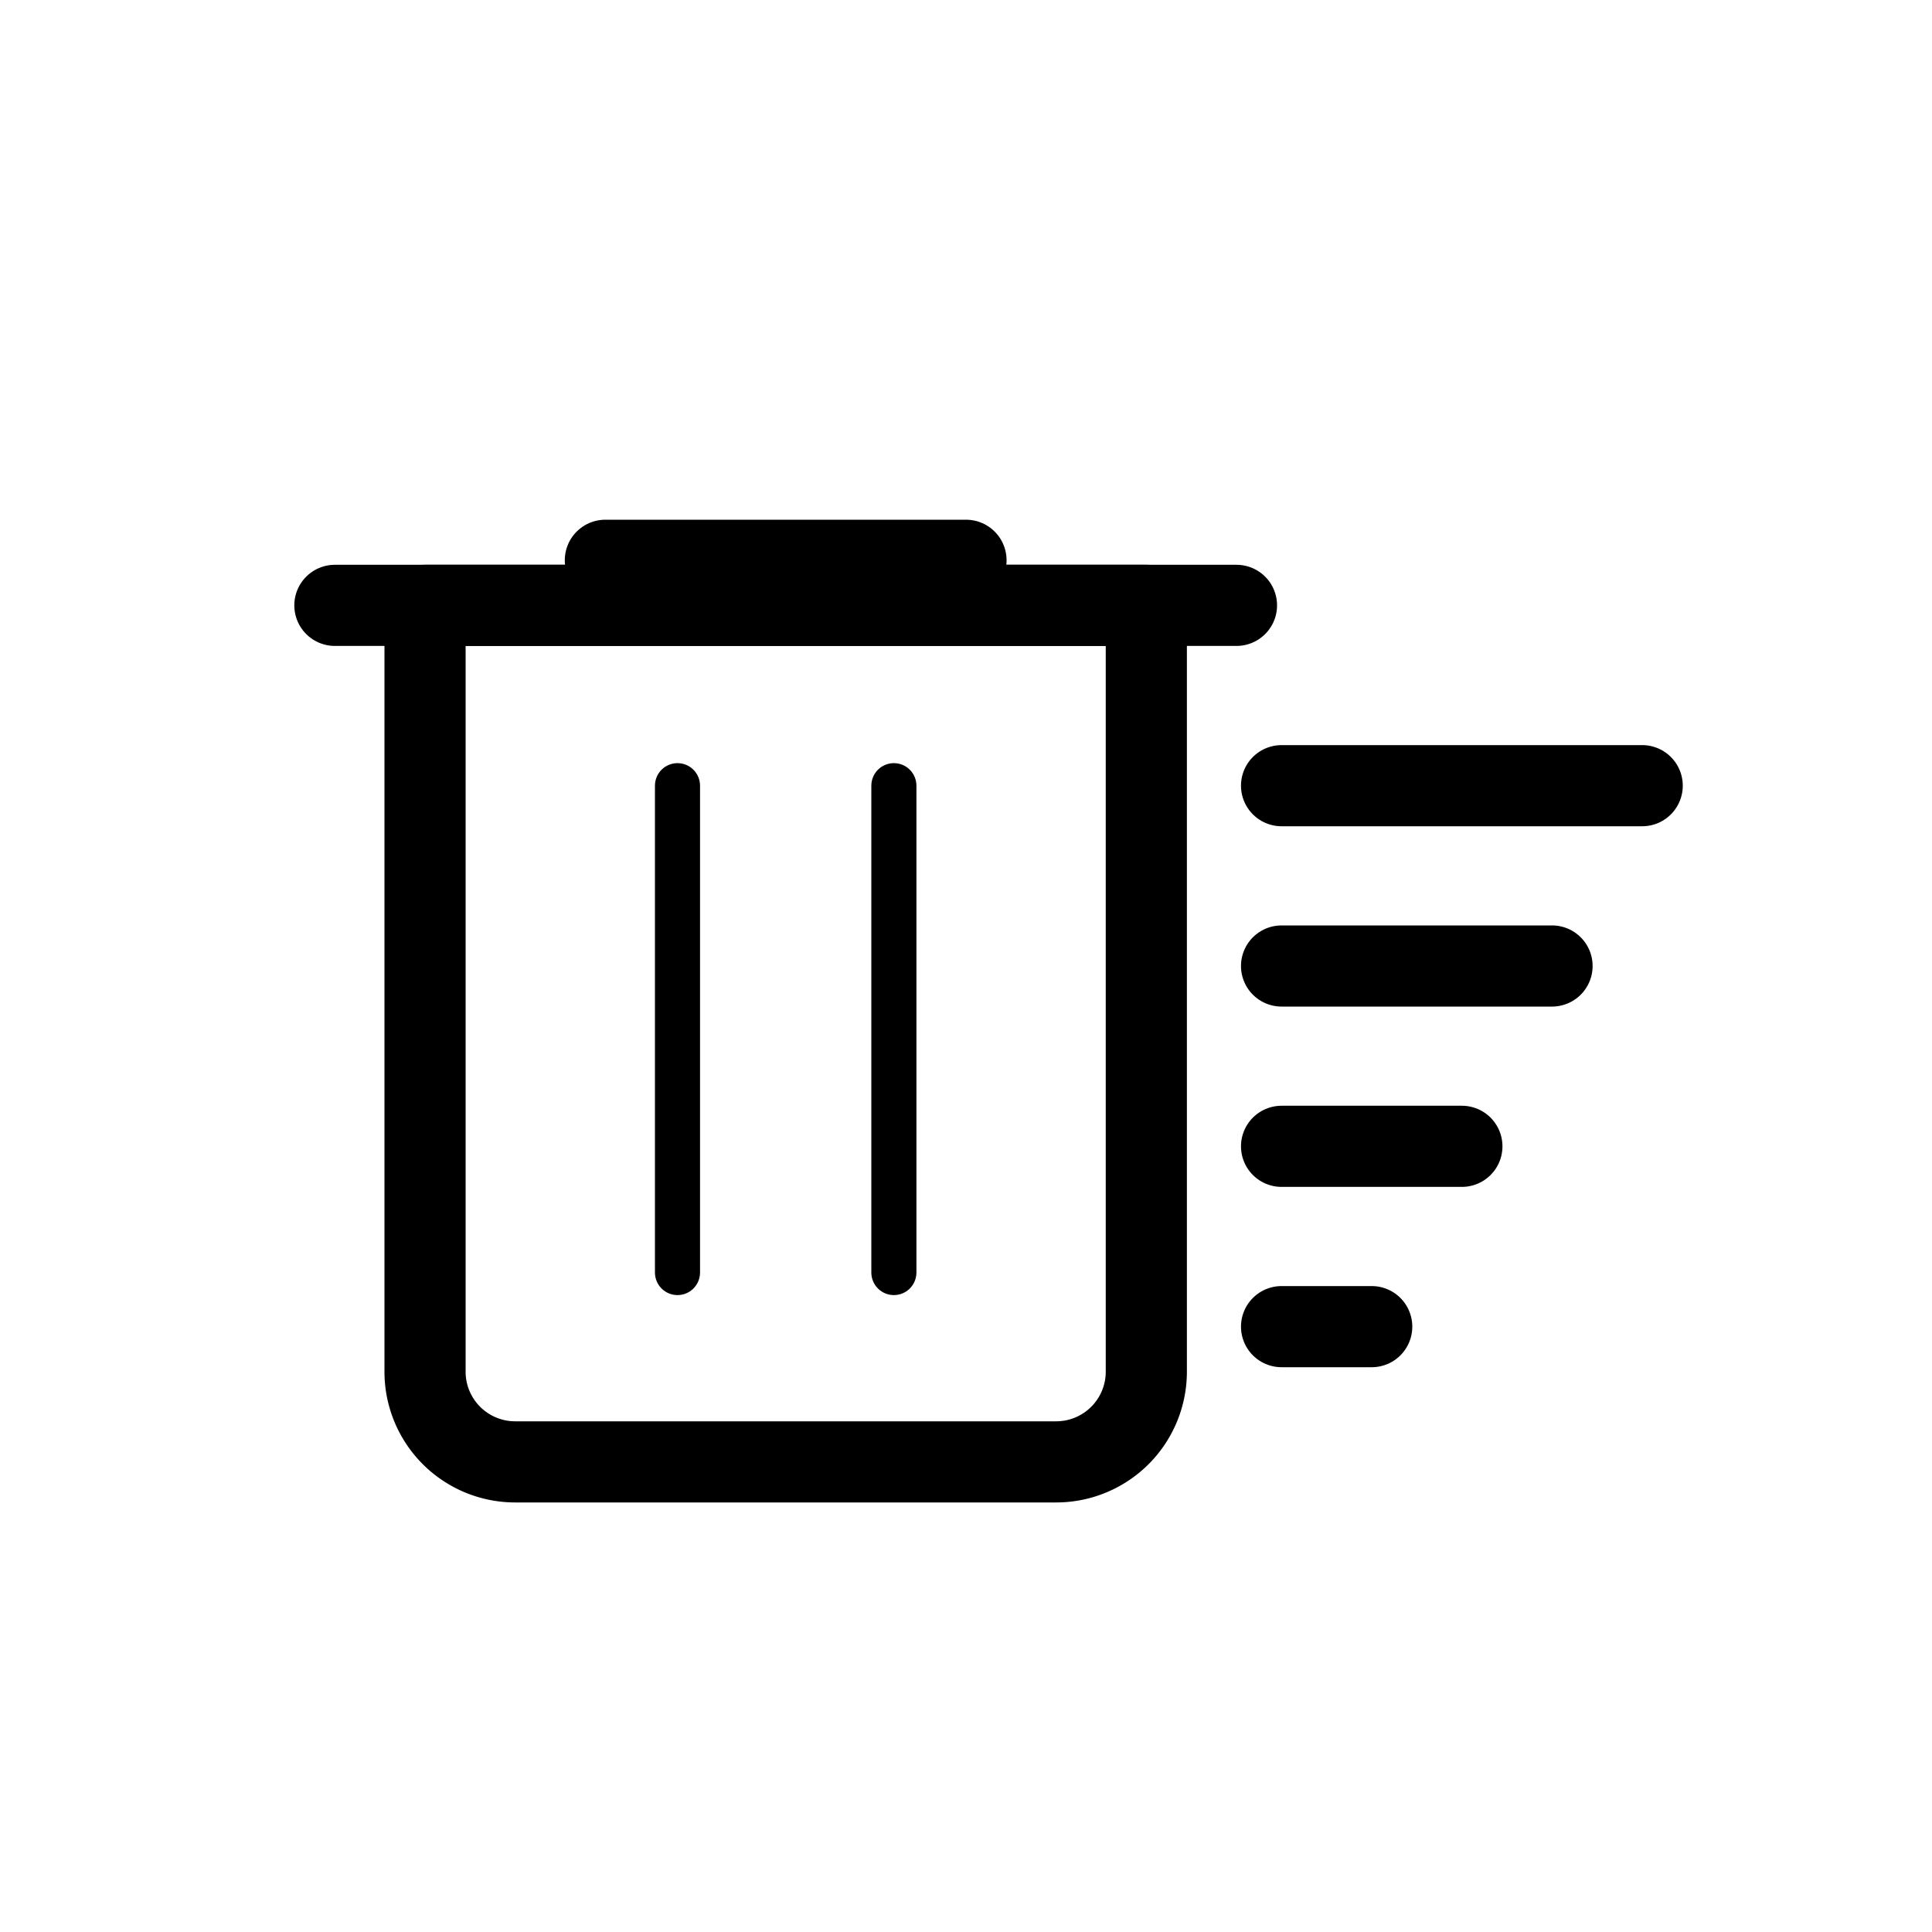 <?xml version="1.0" encoding="UTF-8"?>
<svg xmlns="http://www.w3.org/2000/svg"
     xmlns:xlink="http://www.w3.org/1999/xlink"
     version="1.1" baseProfile="full"
     width="150px" height="150px">

    <g transform="scale(0.7) translate(5 20)" transform-origin="50% 50%" stroke="#000" fill="transparent" stroke-width="9" stroke-linejoin="round" stroke-linecap="round">
        <path d="M 90 100 L 90 15 L 10 15 L 10 100 A10,10 0 0,0 20,110 L 80 110 A10,10 0 0,0 90,100 Z" />
        <line x1="38" y1="35" x2="38" y2="89" stroke-width="5"/>
        <line x1="62" y1="35" x2="62" y2="89" stroke-width="5"/>
        <line x1="0" y1="15" x2="100" y2="15" />
        <line x1="30" y1="10" x2="70" y2="10" />
        <line x1="105" y1="35" x2="145" y2="35" />
        <line x1="105" y1="55" x2="135" y2="55" />
        <line x1="105" y1="75" x2="125" y2="75" />
        <line x1="105" y1="95" x2="115" y2="95" />
    </g>

</svg>
